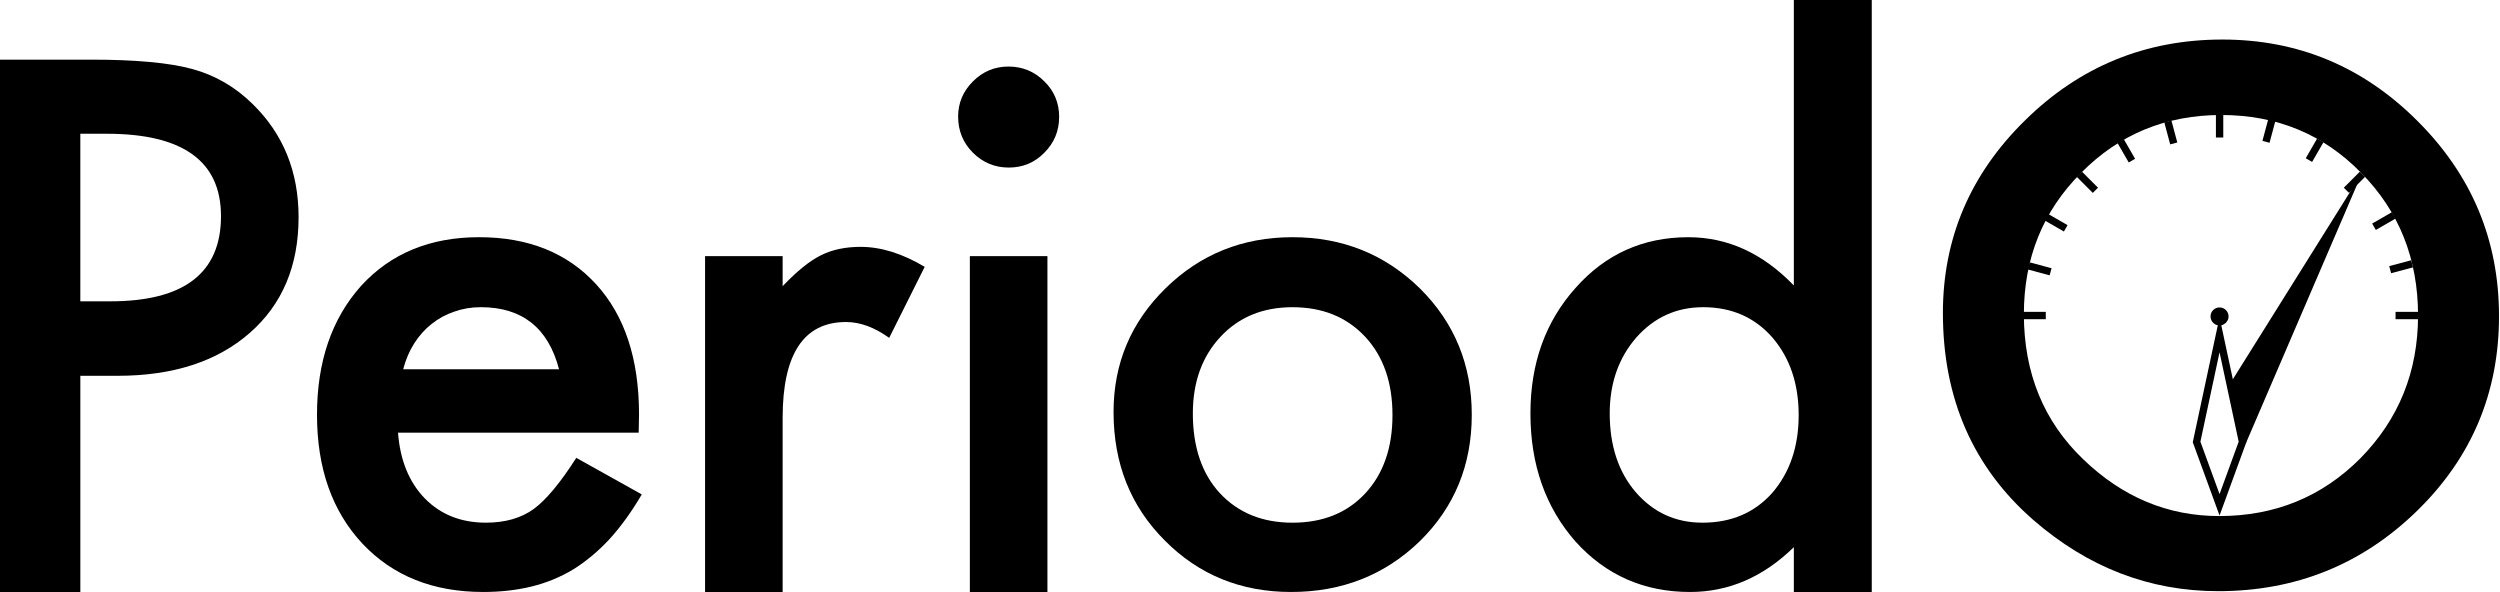 <?xml version="1.0" encoding="UTF-8" standalone="no"?>
<!-- Created with Inkscape (http://www.inkscape.org/) -->

<svg
   xmlns:dc="http://purl.org/dc/elements/1.1/"
   xmlns:cc="http://creativecommons.org/ns#"
   xmlns:rdf="http://www.w3.org/1999/02/22-rdf-syntax-ns#"
   xmlns:svg="http://www.w3.org/2000/svg"
   xmlns="http://www.w3.org/2000/svg"
   xmlns:sodipodi="http://sodipodi.sourceforge.net/DTD/sodipodi-0.dtd"
   xmlns:inkscape="http://www.inkscape.org/namespaces/inkscape"
   width="304.062"
   height="72"
   id="svg2"
   version="1.1"
   inkscape:version="0.48.2 r9819"
   sodipodi:docname="drawing.svg"
   inkscape:export-filename="/Users/ryanshaw/Code/periodo.github.io/images/logo.png"
   inkscape:export-xdpi="53.663994"
   inkscape:export-ydpi="53.663994">
  <defs
     id="defs4" />
  <sodipodi:namedview
     id="base"
     pagecolor="#ffffff"
     bordercolor="#666666"
     borderopacity="1.0"
     inkscape:pageopacity="0.0"
     inkscape:pageshadow="2"
     inkscape:zoom="4.4267224"
     inkscape:cx="152.03122"
     inkscape:cy="36"
     inkscape:document-units="px"
     inkscape:current-layer="layer2"
     showgrid="false"
     showborder="true"
     inkscape:showpageshadow="false"
     showguides="false"
     inkscape:window-width="1730"
     inkscape:window-height="928"
     inkscape:window-x="1795"
     inkscape:window-y="65"
     inkscape:window-maximized="0"
     fit-margin-left="2.7755576e-17"
     fit-margin-top="0"
     fit-margin-bottom="0"
     fit-margin-right="0" />
  <g
     inkscape:label="Period"
     inkscape:groupmode="layer"
     id="layer1"
     transform="translate(196.764,-182.331)" />
  <g
     inkscape:groupmode="layer"
     id="layer2"
     inkscape:label="O"
     style="display:inline"
     transform="translate(-0.5,-49.227)">
    <path
       inkscape:connector-curvature="0"
       id="path3020"
       style="font-size:144px;font-style:normal;font-variant:normal;font-weight:500;font-stretch:normal;text-align:start;line-height:125%;letter-spacing:0px;word-spacing:0px;writing-mode:lr-tb;text-anchor:start;fill:#000000;fill-opacity:1;stroke:none;font-family:Futura;-inkscape-font-specification:Futura Medium"
       d="m 10.271,94.934 0,26.292 -9.771,0 0,-64.745 11.07,0 c 5.423,6.6e-5 9.519,0.377 12.287,1.132 2.796,0.755 5.256,2.181 7.38,4.277 3.718,3.634 5.577,8.219 5.577,13.754 -4.8e-5,5.927 -1.985,10.623 -5.955,14.09 -3.97,3.467 -9.323,5.2 -16.061,5.2 l -4.529,0 m 0,-9.058 3.648,0 c 8.974,3e-5 13.461,-3.452 13.461,-10.358 -3e-5,-6.681 -4.627,-10.022 -13.88,-10.022 l -3.229,0 0,20.38" />
    <path
       inkscape:connector-curvature="0"
       id="path3022"
       style="font-size:144px;font-style:normal;font-variant:normal;font-weight:500;font-stretch:normal;text-align:start;line-height:125%;letter-spacing:0px;word-spacing:0px;writing-mode:lr-tb;text-anchor:start;fill:#000000;fill-opacity:1;stroke:none;font-family:Futura;-inkscape-font-specification:Futura Medium"
       d="m 78.18,101.853 -29.27,0 c 0.252,3.355 1.342,6.024 3.271,8.009 1.929,1.957 4.403,2.935 7.422,2.935 2.348,0 4.291,-0.559 5.829,-1.677 1.51,-1.118 3.229,-3.187 5.158,-6.206 l 7.967,4.445 c -1.23,2.097 -2.53,3.9 -3.9,5.409 -1.37,1.482 -2.838,2.712 -4.403,3.69 -1.566,0.951 -3.257,1.649 -5.074,2.097 -1.817,0.447 -3.788,0.671 -5.913,0.671 -6.094,0 -10.987,-1.957 -14.677,-5.871 -3.69,-3.942 -5.535,-9.169 -5.535,-15.683 -6e-6,-6.458 1.789,-11.685 5.368,-15.683 3.606,-3.942 8.387,-5.913 14.341,-5.913 6.01,4.2e-5 10.763,1.915 14.257,5.745 3.466,3.802 5.2,9.072 5.2,15.809 l -0.042,2.222 m -9.687,-7.716 c -1.314,-5.032 -4.487,-7.548 -9.519,-7.548 -1.146,3e-5 -2.223,0.182 -3.229,0.545 -1.006,0.335 -1.929,0.839 -2.768,1.51 -0.811,0.643 -1.51,1.426 -2.097,2.348 -0.587,0.923 -1.034,1.971 -1.342,3.145 l 18.954,0" />
    <path
       inkscape:connector-curvature="0"
       id="path3024"
       style="font-size:144px;font-style:normal;font-variant:normal;font-weight:500;font-stretch:normal;text-align:start;line-height:125%;letter-spacing:0px;word-spacing:0px;writing-mode:lr-tb;text-anchor:start;fill:#000000;fill-opacity:1;stroke:none;font-family:Futura;-inkscape-font-specification:Futura Medium"
       d="m 86.253,80.383 9.435,0 0,3.648 c 1.733,-1.817 3.271,-3.061 4.613,-3.732 1.37,-0.699 2.991,-1.048 4.864,-1.048 2.488,4.2e-5 5.088,0.811 7.8,2.432 l -4.319,8.638 c -1.789,-1.286 -3.536,-1.929 -5.242,-1.929 -5.144,3e-5 -7.716,3.886 -7.716,11.658 l 0,21.176 -9.435,0 0,-40.843" />
    <path
       inkscape:connector-curvature="0"
       id="path3026"
       style="font-size:144px;font-style:normal;font-variant:normal;font-weight:500;font-stretch:normal;text-align:start;line-height:125%;letter-spacing:0px;word-spacing:0px;writing-mode:lr-tb;text-anchor:start;fill:#000000;fill-opacity:1;stroke:none;font-family:Futura;-inkscape-font-specification:Futura Medium"
       d="m 127.893,80.383 0,40.843 -9.435,0 0,-40.843 9.435,0 M 117.032,63.4 c -1e-5,-1.649 0.601,-3.075 1.803,-4.277 1.202,-1.202 2.642,-1.803 4.319,-1.803 1.705,6.6e-5 3.159,0.601 4.361,1.803 1.202,1.174 1.803,2.614 1.803,4.319 -1e-5,1.705 -0.601,3.159 -1.803,4.361 -1.174,1.202 -2.614,1.803 -4.319,1.803 -1.705,4.8e-5 -3.159,-0.601 -4.361,-1.803 -1.202,-1.202 -1.803,-2.67 -1.803,-4.403" />
    <path
       inkscape:connector-curvature="0"
       id="path3028"
       style="font-size:144px;font-style:normal;font-variant:normal;font-weight:500;font-stretch:normal;text-align:start;line-height:125%;letter-spacing:0px;word-spacing:0px;writing-mode:lr-tb;text-anchor:start;fill:#000000;fill-opacity:1;stroke:none;font-family:Futura;-inkscape-font-specification:Futura Medium"
       d="m 135.935,99.337 c -1e-5,-5.899 2.111,-10.917 6.332,-15.054 4.221,-4.137 9.365,-6.206 15.432,-6.206 6.094,4.2e-5 11.266,2.083 15.515,6.248 4.193,4.165 6.29,9.281 6.29,15.348 -5e-5,6.122 -2.111,11.252 -6.332,15.39 -4.249,4.109 -9.463,6.164 -15.641,6.164 -6.122,0 -11.252,-2.097 -15.39,-6.29 -4.137,-4.137 -6.206,-9.337 -6.206,-15.599 m 9.645,0.168 c -2e-5,4.082 1.09,7.31 3.271,9.687 2.236,2.404 5.186,3.606 8.848,3.606 3.69,0 6.639,-1.188 8.848,-3.564 2.208,-2.376 3.313,-5.549 3.313,-9.519 -4e-5,-3.97 -1.104,-7.143 -3.313,-9.519 -2.236,-2.404 -5.186,-3.606 -8.848,-3.606 -3.606,3e-5 -6.528,1.202 -8.764,3.606 -2.236,2.404 -3.355,5.507 -3.355,9.309" />
    <path
       inkscape:connector-curvature="0"
       id="path3030"
       style="font-size:144px;font-style:normal;font-variant:normal;font-weight:500;font-stretch:normal;text-align:start;line-height:125%;letter-spacing:0px;word-spacing:0px;writing-mode:lr-tb;text-anchor:start;fill:#000000;fill-opacity:1;stroke:none;font-family:Futura;-inkscape-font-specification:Futura Medium"
       d="m 218.675,49.227 9.477,0 0,72.001 -9.477,0.003 0,-5.455 c -3.718,3.634 -7.925,5.451 -12.622,5.451 -5.591,0 -10.232,-2.041 -13.922,-6.122 -3.662,-4.165 -5.493,-9.365 -5.493,-15.599 0,-6.094 1.831,-11.182 5.493,-15.264 3.634,-4.109 8.205,-6.164 13.712,-6.164 4.78,4.2e-5 9.058,1.957 12.832,5.871 l 0,-34.721 m -22.393,50.278 c -2e-5,3.914 1.048,7.101 3.145,9.561 2.153,2.488 4.864,3.732 8.135,3.732 3.494,0 6.318,-1.202 8.471,-3.606 2.153,-2.488 3.229,-5.647 3.229,-9.477 -4e-5,-3.83 -1.076,-6.989 -3.229,-9.477 -2.153,-2.432 -4.948,-3.648 -8.387,-3.648 -3.243,3e-5 -5.955,1.23 -8.135,3.69 -2.153,2.488 -3.229,5.563 -3.229,9.225"
       sodipodi:nodetypes="cccccscsccccccscccccc" />
    <g
       transform="matrix(0.596,0,0,0.596,117.848,-30.454)"
       id="g3041">
      <path
         d="m 199.591,197.589 c -10e-6,-15.281 5.602,-28.406 16.805,-39.375 11.156,-10.969 24.562,-16.453 40.219,-16.453 15.469,1.1e-4 28.734,5.531 39.797,16.594 11.109,11.063 16.664,24.352 16.664,39.867 -1.2e-4,15.609 -5.578,28.852 -16.734,39.727 -11.203,10.922 -24.727,16.383 -40.57,16.383 -14.016,0 -26.602,-4.852 -37.758,-14.555 -12.281,-10.734 -18.422,-24.797 -18.422,-42.188 m 16.523,0.211 c -3e-5,12 4.031,21.867 12.094,29.602 8.016,7.734 17.273,11.602 27.773,11.602 11.391,1e-5 21,-3.937 28.828,-11.812 7.828,-7.969 11.742,-17.672 11.742,-29.109 -1.1e-4,-11.578 -3.867,-21.281 -11.602,-29.109 -7.688,-7.875 -17.203,-11.812 -28.547,-11.812 -11.297,9e-5 -20.836,3.938 -28.617,11.812 -7.781,7.781 -11.672,17.391 -11.672,28.828"
         style="font-size:144px;font-style:normal;font-variant:normal;font-weight:500;font-stretch:normal;text-align:start;line-height:125%;letter-spacing:0px;word-spacing:0px;writing-mode:lr-tb;text-anchor:start;fill:#000000;fill-opacity:1;stroke:none;font-family:Futura;-inkscape-font-specification:Futura Medium"
         id="path3032"
         inkscape:connector-curvature="0" />
      <path
         sodipodi:nodetypes="cc"
         inkscape:connector-curvature="0"
         id="path3796"
         d="m 215.953,198.083 4.633,0"
         style="fill:none;stroke:#000000;stroke-width:1.5;stroke-linecap:butt;stroke-linejoin:miter;stroke-miterlimit:4;stroke-opacity:1;stroke-dasharray:none" />
      <path
         sodipodi:nodetypes="ccccc"
         inkscape:connector-curvature="0"
         id="path2989"
         d="m 256.047,236.712 -4.685,-12.83 4.685,-21.888 4.685,21.888 z"
         style="color:#000000;fill:none;stroke:#000000;stroke-width:1.5;stroke-miterlimit:10;stroke-opacity:1;stroke-dasharray:none;marker:none;visibility:visible;display:inline;overflow:visible;enable-background:accumulate" />
      <path
         transform="translate(3.432,2.61)"
         d="m 253.457,195.66 c 0,0.465 -0.377,0.842 -0.842,0.842 -0.465,0 -0.842,-0.377 -0.842,-0.842 0,-0.465 0.377,-0.842 0.842,-0.842 0.465,0 0.842,0.377 0.842,0.842 z"
         sodipodi:ry="0.84205002"
         sodipodi:rx="0.84205002"
         sodipodi:cy="195.66048"
         sodipodi:cx="252.61501"
         id="path3762"
         style="color:#000000;fill:#000000;fill-opacity:1;stroke:#000000;stroke-width:2;stroke-linecap:butt;stroke-miterlimit:10;stroke-opacity:1;stroke-dasharray:none;stroke-dashoffset:0;marker:none;visibility:visible;display:inline;overflow:visible;enable-background:accumulate"
         sodipodi:type="arc" />
      <path
         sodipodi:nodetypes="cccc"
         inkscape:connector-curvature="0"
         id="path3766"
         d="m 261.645,221.724 -2.203,-10.309 21.204,-33.886 z"
         inkscape:transform-center-y="0.34799024"
         inkscape:transform-center-x="-2.1359106"
         style="color:#000000;fill:#000000;fill-opacity:1;stroke:#000000;stroke-width:1.5;stroke-linecap:butt;stroke-miterlimit:20;stroke-opacity:1;stroke-dasharray:none;stroke-dashoffset:0;marker:none;visibility:visible;display:inline;overflow:visible;enable-background:accumulate" />
      <path
         inkscape:transform-center-y="4.7109913"
         style="fill:none;stroke:#000000;stroke-width:1.5;stroke-linecap:butt;stroke-linejoin:miter;stroke-miterlimit:4;stroke-opacity:1;stroke-dasharray:none"
         d="m 217.096,187.955 4.475,1.199"
         id="path3818"
         inkscape:connector-curvature="0"
         sodipodi:nodetypes="cc" />
      <path
         style="fill:none;stroke:#000000;stroke-width:1.5;stroke-linecap:butt;stroke-linejoin:miter;stroke-miterlimit:4;stroke-opacity:1;stroke-dasharray:none"
         d="m 220.646,177.974 4.012,2.316"
         id="path3820"
         inkscape:connector-curvature="0"
         sodipodi:nodetypes="cc" />
      <path
         style="fill:none;stroke:#000000;stroke-width:1.5;stroke-linecap:butt;stroke-linejoin:miter;stroke-miterlimit:4;stroke-opacity:1;stroke-dasharray:none"
         d="m 291.964,198.083 4.633,0"
         id="path3822"
         inkscape:connector-curvature="0"
         sodipodi:nodetypes="cc" />
      <path
         sodipodi:nodetypes="cc"
         inkscape:connector-curvature="0"
         id="path3826"
         d="m 295.34,187.526 -4.475,1.199"
         style="fill:none;stroke:#000000;stroke-width:1.5;stroke-linecap:butt;stroke-linejoin:miter;stroke-miterlimit:4;stroke-opacity:1;stroke-dasharray:none"
         inkscape:transform-center-y="4.7109913" />
      <path
         sodipodi:nodetypes="cc"
         inkscape:connector-curvature="0"
         id="path3828"
         d="m 291.576,177.653 -4.012,2.316"
         style="fill:none;stroke:#000000;stroke-width:1.5;stroke-linecap:butt;stroke-linejoin:miter;stroke-miterlimit:4;stroke-opacity:1;stroke-dasharray:none" />
      <path
         sodipodi:nodetypes="cc"
         inkscape:connector-curvature="0"
         id="path3830"
         d="m 281.936,172.526 3.276,-3.276"
         style="fill:none;stroke:#000000;stroke-width:1.5;stroke-linecap:butt;stroke-linejoin:miter;stroke-miterlimit:4;stroke-opacity:1;stroke-dasharray:none" />
      <path
         style="fill:none;stroke:#000000;stroke-width:1.5;stroke-linecap:butt;stroke-linejoin:miter;stroke-miterlimit:4;stroke-opacity:1;stroke-dasharray:none"
         d="m 230.714,172.526 -3.276,-3.276"
         id="path3832"
         inkscape:connector-curvature="0"
         sodipodi:nodetypes="cc" />
      <path
         style="fill:none;stroke:#000000;stroke-width:1.5;stroke-linecap:butt;stroke-linejoin:miter;stroke-miterlimit:4;stroke-opacity:1;stroke-dasharray:none"
         d="m 235.848,162.458 2.316,4.012"
         id="path3834"
         inkscape:connector-curvature="0"
         sodipodi:nodetypes="cc" />
      <path
         sodipodi:nodetypes="cc"
         inkscape:connector-curvature="0"
         id="path3836"
         d="m 276.602,162.351 -2.316,4.012"
         style="fill:none;stroke:#000000;stroke-width:1.5;stroke-linecap:butt;stroke-linejoin:miter;stroke-miterlimit:4;stroke-opacity:1;stroke-dasharray:none" />
      <path
         sodipodi:nodetypes="cc"
         inkscape:connector-curvature="0"
         id="path3838"
         d="m 256.057,161.755 0,-4.633"
         style="fill:none;stroke:#000000;stroke-width:1.5;stroke-linecap:butt;stroke-linejoin:miter;stroke-miterlimit:4;stroke-opacity:1;stroke-dasharray:none" />
      <path
         style="fill:none;stroke:#000000;stroke-width:1.5;stroke-linecap:butt;stroke-linejoin:miter;stroke-miterlimit:4;stroke-opacity:1;stroke-dasharray:none"
         d="m 265.522,162.64 1.199,-4.475"
         id="path3840"
         inkscape:connector-curvature="0"
         sodipodi:nodetypes="cc" />
      <path
         sodipodi:nodetypes="cc"
         inkscape:connector-curvature="0"
         id="path3842"
         d="m 246.7,162.961 -1.199,-4.475"
         style="fill:none;stroke:#000000;stroke-width:1.5;stroke-linecap:butt;stroke-linejoin:miter;stroke-miterlimit:4;stroke-opacity:1;stroke-dasharray:none" />
    </g>
  </g>
</svg>
